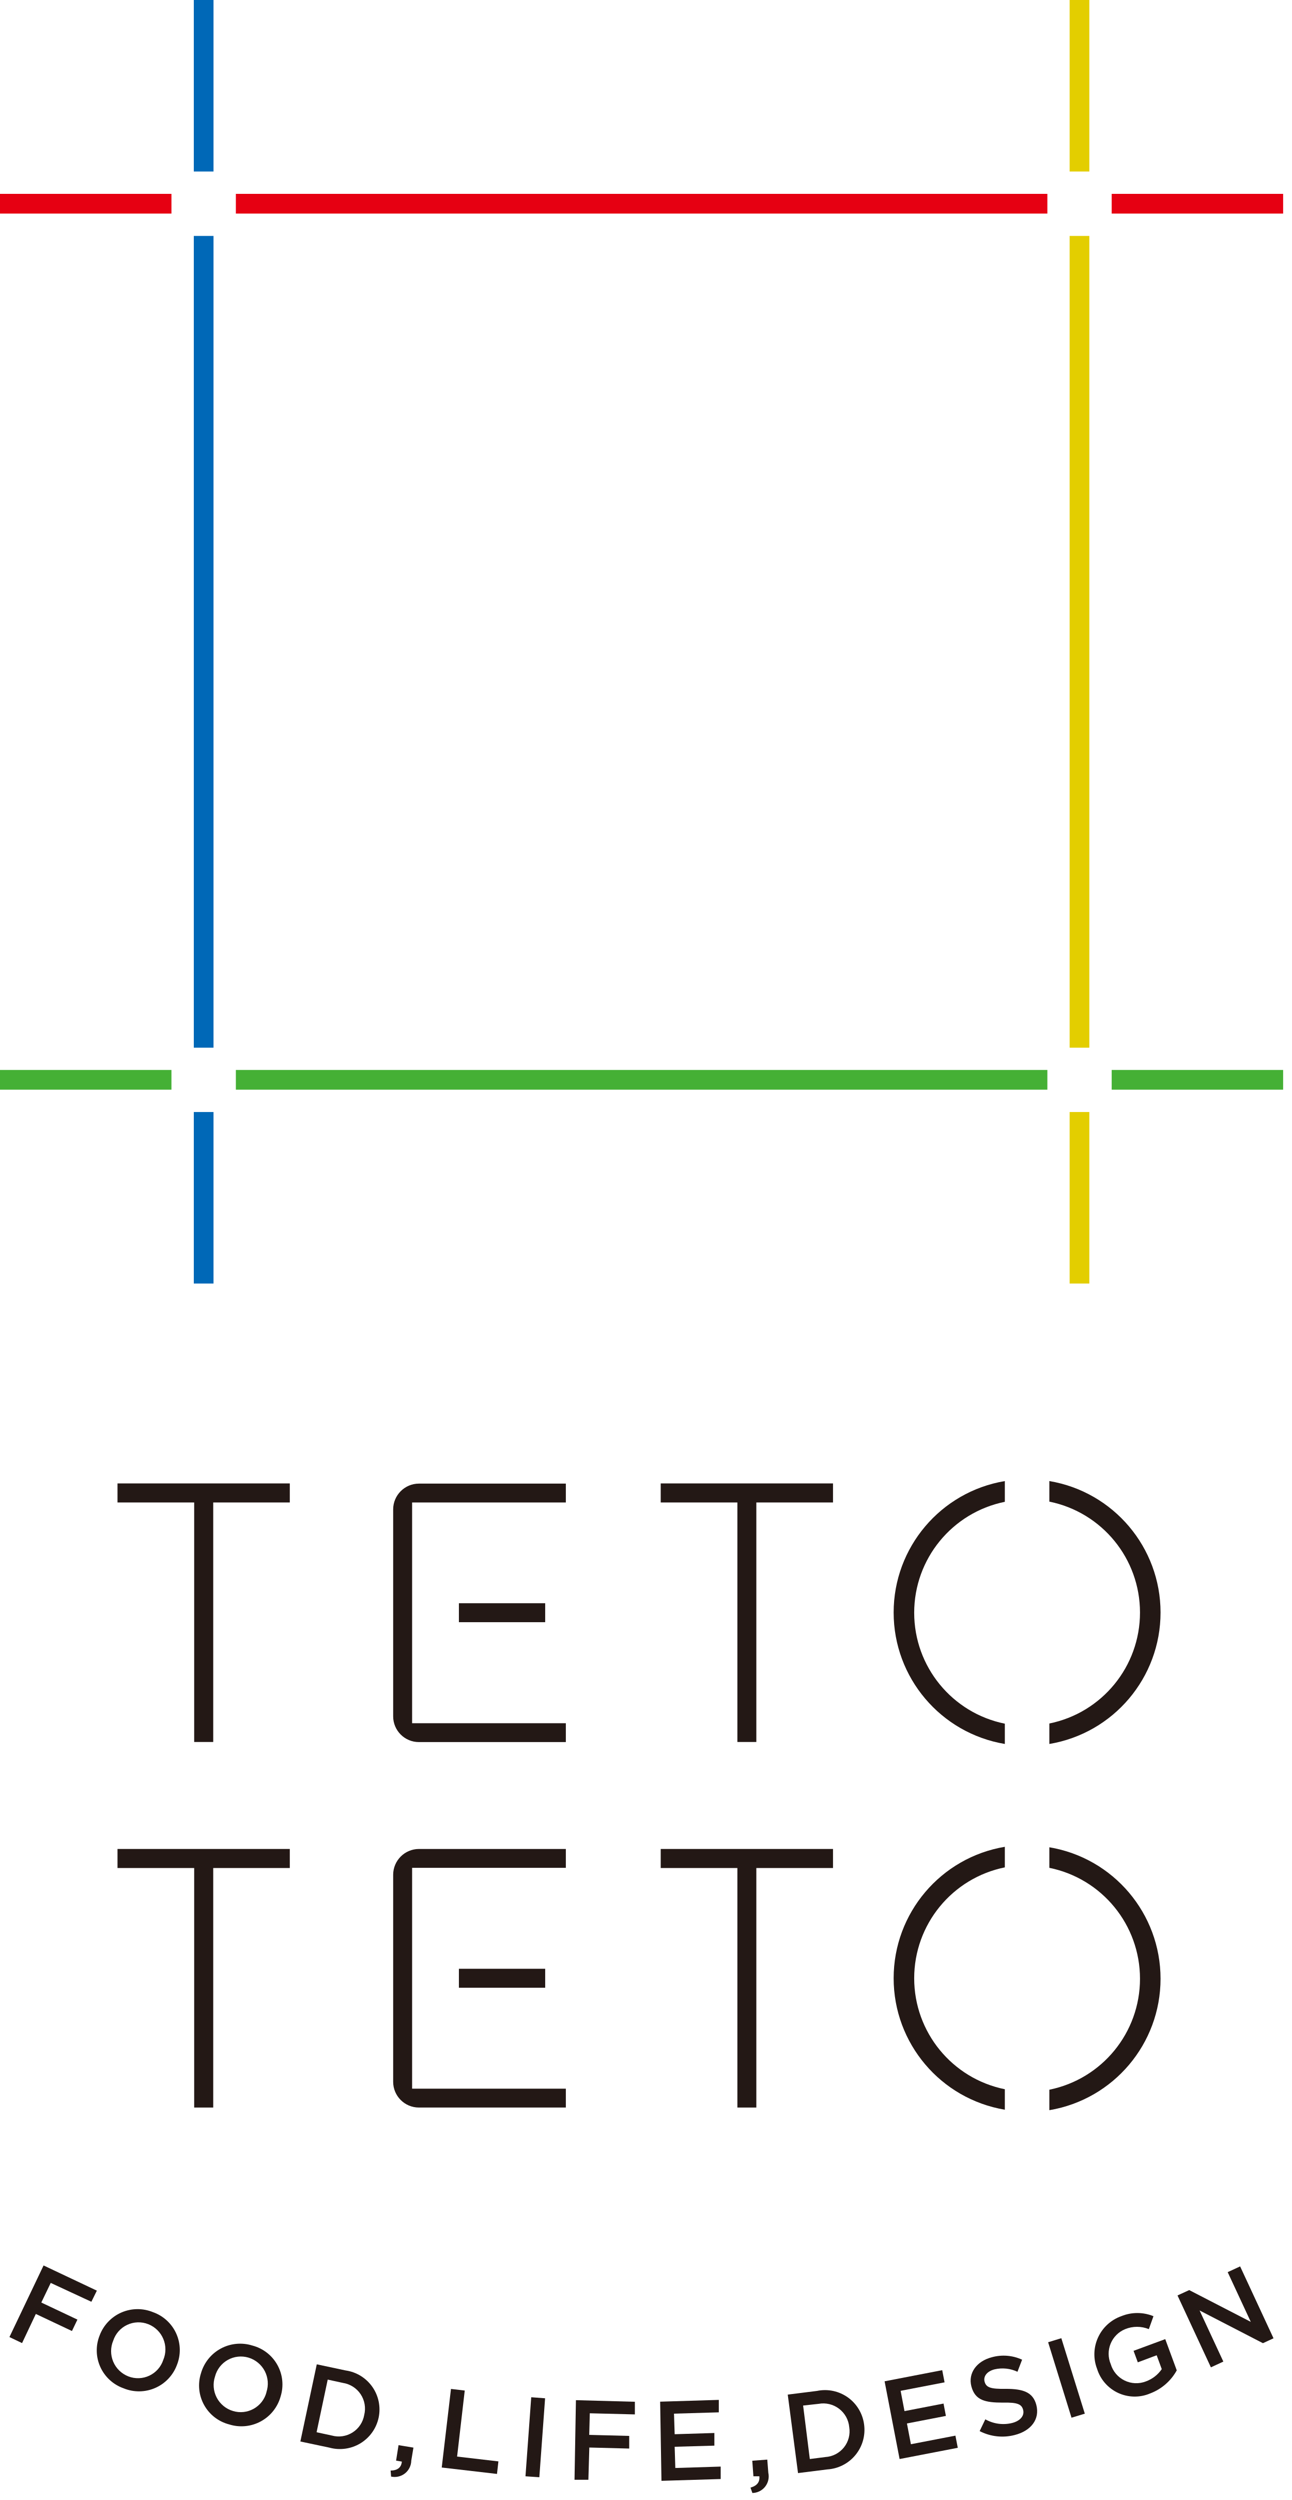 <?xml version="1.0" encoding="UTF-8"?>
<svg width="137px" height="265px" viewBox="0 0 137 265" version="1.1" xmlns="http://www.w3.org/2000/svg" xmlns:xlink="http://www.w3.org/1999/xlink">
    <title>アセット 1</title>
    <g id="index(take03)" stroke="none" stroke-width="1" fill="none" fill-rule="evenodd">
        <g id="tetoteto_index" transform="translate(-1111, -5)" fill-rule="nonzero">
            <g id="HEADER" transform="translate(1111, 0)">
                <g id="アセット-1" transform="translate(0, 5)">
                    <polygon id="Path" fill="#231815" points="4.62 240.15 10.27 242.82 9.69 244 5.38 242 4.38 244.08 8.21 245.89 7.63 247.1 3.8 245.29 2.34 248.38 1 247.74"></polygon>
                    <path d="M10.56,247.58 L10.56,247.58 C10.966,246.488 11.798,245.608 12.864,245.141 C13.931,244.673 15.142,244.659 16.22,245.1 C17.315,245.486 18.205,246.301 18.684,247.358 C19.164,248.415 19.191,249.622 18.76,250.7 L18.76,250.7 C18.354,251.792 17.522,252.671 16.455,253.137 C15.387,253.603 14.176,253.615 13.1,253.17 C12.008,252.784 11.12,251.97 10.64,250.916 C10.161,249.861 10.132,248.657 10.56,247.58 L10.56,247.58 Z M17.31,250.17 L17.31,250.17 C17.615,249.455 17.616,248.647 17.315,247.931 C17.013,247.215 16.434,246.652 15.71,246.37 C14.99,246.09 14.186,246.117 13.487,246.446 C12.787,246.775 12.253,247.376 12.01,248.11 L12.01,248.11 C11.705,248.825 11.704,249.633 12.005,250.349 C12.307,251.065 12.886,251.628 13.61,251.91 C14.33,252.19 15.134,252.163 15.833,251.834 C16.533,251.505 17.067,250.904 17.31,250.17 L17.31,250.17 Z" id="Shape" fill="#231815"></path>
                    <path d="M21.31,251.58 L21.31,251.58 C21.629,250.458 22.388,249.513 23.414,248.959 C24.441,248.406 25.647,248.29 26.76,248.64 C27.886,248.932 28.844,249.673 29.41,250.689 C29.977,251.705 30.103,252.908 29.76,254.02 L29.76,254.02 C29.452,255.153 28.696,256.112 27.665,256.674 C26.635,257.237 25.419,257.354 24.3,257 C23.166,256.706 22.204,255.959 21.638,254.934 C21.072,253.908 20.954,252.695 21.31,251.58 L21.31,251.58 Z M28.25,253.58 L28.25,253.58 C28.496,252.843 28.433,252.037 28.075,251.347 C27.717,250.658 27.095,250.143 26.35,249.92 C25.614,249.7 24.82,249.789 24.15,250.166 C23.481,250.543 22.993,251.176 22.8,251.92 L22.8,251.92 C22.554,252.658 22.618,253.465 22.978,254.155 C23.338,254.845 23.963,255.36 24.71,255.58 C25.441,255.801 26.23,255.716 26.897,255.345 C27.564,254.973 28.053,254.348 28.25,253.61 L28.25,253.58 Z" id="Shape" fill="#231815"></path>
                    <path d="M33.59,250.63 L36.65,251.28 C37.795,251.443 38.821,252.074 39.484,253.021 C40.147,253.968 40.388,255.148 40.15,256.28 L40.15,256.28 C39.911,257.414 39.213,258.399 38.223,259.001 C37.232,259.603 36.037,259.769 34.92,259.46 L31.85,258.81 L33.59,250.63 Z M34.75,252.25 L33.57,257.83 L35.19,258.18 C35.936,258.386 36.735,258.267 37.389,257.851 C38.042,257.436 38.49,256.763 38.62,256 L38.62,256 C38.809,255.246 38.672,254.448 38.242,253.8 C37.811,253.153 37.128,252.717 36.36,252.6 L34.75,252.25 Z" id="Shape" fill="#231815"></path>
                    <path d="M41.42,261.89 C42.16,261.89 42.56,261.55 42.61,260.94 L42,260.84 L42.26,259.2 L43.84,259.46 L43.61,260.84 C43.601,261.369 43.356,261.865 42.941,262.193 C42.526,262.52 41.986,262.644 41.47,262.53 L41.42,261.89 Z" id="Path" fill="#231815"></path>
                    <polygon id="Path" fill="#231815" points="47.82 253.24 49.28 253.41 48.47 260.41 52.85 260.92 52.7 262.25 46.84 261.57"></polygon>
                    <polygon id="Path" fill="#231815" points="56.33 254.12 57.8 254.23 57.19 262.6 55.72 262.5"></polygon>
                    <polygon id="Path" fill="#231815" points="61.07 254.43 67.32 254.6 67.32 255.94 62.54 255.82 62.48 258.11 66.72 258.22 66.72 259.56 62.49 259.45 62.39 262.87 60.92 262.87"></polygon>
                    <polygon id="Path" fill="#231815" points="70 254.59 76.22 254.4 76.22 255.72 71.47 255.86 71.54 258.04 75.75 257.91 75.75 259.25 71.54 259.37 71.61 261.62 76.42 261.47 76.42 262.79 70.14 262.98"></polygon>
                    <path d="M79.58,263.7 C80.29,263.5 80.58,263.1 80.52,262.5 L79.89,262.5 L79.77,260.85 L81.36,260.73 L81.47,262.13 C81.584,262.646 81.46,263.186 81.133,263.601 C80.805,264.016 80.309,264.261 79.78,264.27 L79.58,263.7 Z" id="Path" fill="#231815"></path>
                    <path d="M83.53,253.84 L86.63,253.45 C87.775,253.212 88.968,253.465 89.918,254.147 C90.868,254.829 91.489,255.879 91.63,257.04 L91.63,257.04 C91.779,258.192 91.444,259.354 90.705,260.25 C89.966,261.146 88.889,261.697 87.73,261.77 L84.62,262.16 L83.53,253.84 Z M85.16,255 L85.87,260.67 L87.51,260.46 C88.284,260.416 89.002,260.046 89.487,259.441 C89.971,258.837 90.176,258.055 90.05,257.29 L90.05,257.29 C89.981,256.516 89.589,255.807 88.971,255.337 C88.352,254.867 87.564,254.679 86.8,254.82 L85.16,255 Z" id="Shape" fill="#231815"></path>
                    <polygon id="Path" fill="#231815" points="93.8 252.43 99.91 251.25 100.16 252.54 95.5 253.44 95.91 255.59 100.05 254.79 100.3 256.1 96.17 256.9 96.59 259.1 101.31 258.19 101.56 259.48 95.39 260.67"></polygon>
                    <path d="M103.88,257.71 L104.48,256.46 C105.343,256.947 106.358,257.086 107.32,256.85 C108.2,256.63 108.65,256.06 108.49,255.46 L108.49,255.46 C108.34,254.88 107.93,254.65 106.33,254.69 C104.49,254.69 103.39,254.46 103,252.96 L103,252.96 C102.64,251.57 103.55,250.3 105.17,249.88 C106.237,249.584 107.374,249.676 108.38,250.14 L107.89,251.42 C107.135,251.065 106.283,250.974 105.47,251.16 C104.63,251.37 104.26,251.93 104.4,252.46 L104.4,252.46 C104.57,253.08 105.01,253.26 106.67,253.23 C108.5,253.23 109.54,253.59 109.89,254.94 L109.89,254.94 C110.28,256.46 109.32,257.68 107.61,258.12 C106.359,258.449 105.03,258.303 103.88,257.71 L103.88,257.71 Z" id="Path" fill="#231815"></path>
                    <polygon id="Path" fill="#231815" points="111.14 248.29 112.54 247.86 115.03 255.86 113.62 256.29"></polygon>
                    <path d="M116.33,251.11 L116.33,251.11 C115.915,250.031 115.953,248.831 116.435,247.781 C116.917,246.73 117.802,245.919 118.89,245.53 C119.986,245.08 121.214,245.08 122.31,245.53 L121.82,246.9 C121.015,246.574 120.115,246.574 119.31,246.9 C118.612,247.185 118.057,247.738 117.77,248.435 C117.482,249.132 117.486,249.916 117.78,250.61 L117.78,250.61 C118.003,251.368 118.534,251.997 119.243,252.345 C119.952,252.692 120.774,252.727 121.51,252.44 C122.192,252.194 122.78,251.739 123.19,251.14 L122.65,249.67 L120.65,250.42 L120.2,249.2 L123.56,247.96 L124.78,251.27 C124.159,252.398 123.155,253.267 121.95,253.72 C120.863,254.18 119.632,254.158 118.561,253.661 C117.491,253.164 116.68,252.237 116.33,251.11 Z" id="Path" fill="#231815"></path>
                    <polygon id="Path" fill="#231815" points="124.86 243.33 126.1 242.76 132.63 246.13 130.18 240.86 131.5 240.25 135.04 247.87 133.92 248.39 127.2 244.92 129.72 250.34 128.4 250.95"></polygon>
                    <polygon id="Path" fill="#231815" points="88.33 157.25 70.06 157.25 70.06 159.27 78.19 159.27 78.19 184.66 80.2 184.66 80.2 159.27 88.33 159.27"></polygon>
                    <polygon id="Path" fill="#231815" points="30.73 157.25 12.46 157.25 12.46 159.27 20.59 159.27 20.59 184.66 22.61 184.66 22.61 159.27 30.73 159.27"></polygon>
                    <rect id="Rectangle" fill="#231815" x="48.66" y="169.95" width="9.15" height="2.01"></rect>
                    <path d="M106.55,182.72 C100.957,181.584 96.938,176.667 96.938,170.96 C96.938,165.253 100.957,160.336 106.55,159.2 L106.55,157 C99.744,158.143 94.759,164.034 94.759,170.935 C94.759,177.836 99.744,183.727 106.55,184.87 L106.55,182.72 Z" id="Path" fill="#231815"></path>
                    <path d="M111.27,157 L111.27,159.18 C116.863,160.316 120.882,165.233 120.882,170.94 C120.882,176.647 116.863,181.564 111.27,182.7 L111.27,184.87 C118.076,183.727 123.061,177.836 123.061,170.935 C123.061,164.034 118.076,158.143 111.27,157 Z" id="Path" fill="#231815"></path>
                    <rect id="Rectangle" fill="#45B035" x="25.01" y="113.42" width="86.05" height="2.09"></rect>
                    <rect id="Rectangle" fill="#45B035" x="0" y="113.42" width="18.18" height="2.09"></rect>
                    <rect id="Rectangle" fill="#45B035" x="117.88" y="113.42" width="18.18" height="2.09"></rect>
                    <rect id="Rectangle" fill="#E60012" x="117.88" y="20.55" width="18.18" height="2.09"></rect>
                    <rect id="Rectangle" fill="#E60012" x="0" y="20.55" width="18.18" height="2.09"></rect>
                    <rect id="Rectangle" fill="#E60012" x="25.01" y="20.55" width="86.05" height="2.09"></rect>
                    <rect id="Rectangle" fill="#0068B7" x="20.55" y="25.01" width="2.09" height="86.05"></rect>
                    <rect id="Rectangle" fill="#0068B7" x="20.55" y="0" width="2.09" height="18.18"></rect>
                    <rect id="Rectangle" fill="#0068B7" x="20.55" y="117.88" width="2.09" height="18.18"></rect>
                    <rect id="Rectangle" fill="#E3CE00" x="113.42" y="117.88" width="2.09" height="18.18"></rect>
                    <rect id="Rectangle" fill="#E3CE00" x="113.42" y="25.01" width="2.09" height="86.05"></rect>
                    <rect id="Rectangle" fill="#E3CE00" x="113.42" y="0" width="2.09" height="18.18"></rect>
                    <path d="M60,159.27 L60,157.27 L44.42,157.27 C42.915,157.275 41.695,158.495 41.69,160 L41.69,160 L41.69,181.94 C41.69,183.448 42.912,184.67 44.42,184.67 L60,184.67 L60,182.67 L43.7,182.67 L43.7,159.27 L60,159.27 Z" id="Path" fill="#231815"></path>
                    <polygon id="Path" fill="#231815" points="88.33 196 70.06 196 70.06 198.02 78.19 198.02 78.19 223.41 80.2 223.41 80.2 198.02 88.33 198.02"></polygon>
                    <polygon id="Path" fill="#231815" points="30.73 196 12.46 196 12.46 198.02 20.59 198.02 20.59 223.41 22.61 223.41 22.61 198.02 30.73 198.02"></polygon>
                    <rect id="Rectangle" fill="#231815" x="48.66" y="208.7" width="9.15" height="2.01"></rect>
                    <path d="M106.55,221.47 C100.957,220.334 96.938,215.417 96.938,209.71 C96.938,204.003 100.957,199.086 106.55,197.95 L106.55,195.77 C99.744,196.913 94.759,202.804 94.759,209.705 C94.759,216.606 99.744,222.497 106.55,223.64 L106.55,221.47 Z" id="Path" fill="#231815"></path>
                    <path d="M111.27,195.77 L111.27,198 C116.863,199.136 120.882,204.053 120.882,209.76 C120.882,215.467 116.863,220.384 111.27,221.52 L111.27,223.69 C118.076,222.547 123.061,216.656 123.061,209.755 C123.061,202.854 118.076,196.963 111.27,195.82 L111.27,195.77 Z" id="Path" fill="#231815"></path>
                    <path d="M60,198 L60,196 L44.42,196 C42.911,196.006 41.69,197.231 41.69,198.74 L41.69,198.74 L41.69,220.68 C41.69,222.188 42.912,223.41 44.42,223.41 L60,223.41 L60,221.41 L43.7,221.41 L43.7,198 L60,198 Z" id="Path" fill="#231815"></path>
                </g>
            </g>
        </g>
    </g>
</svg>